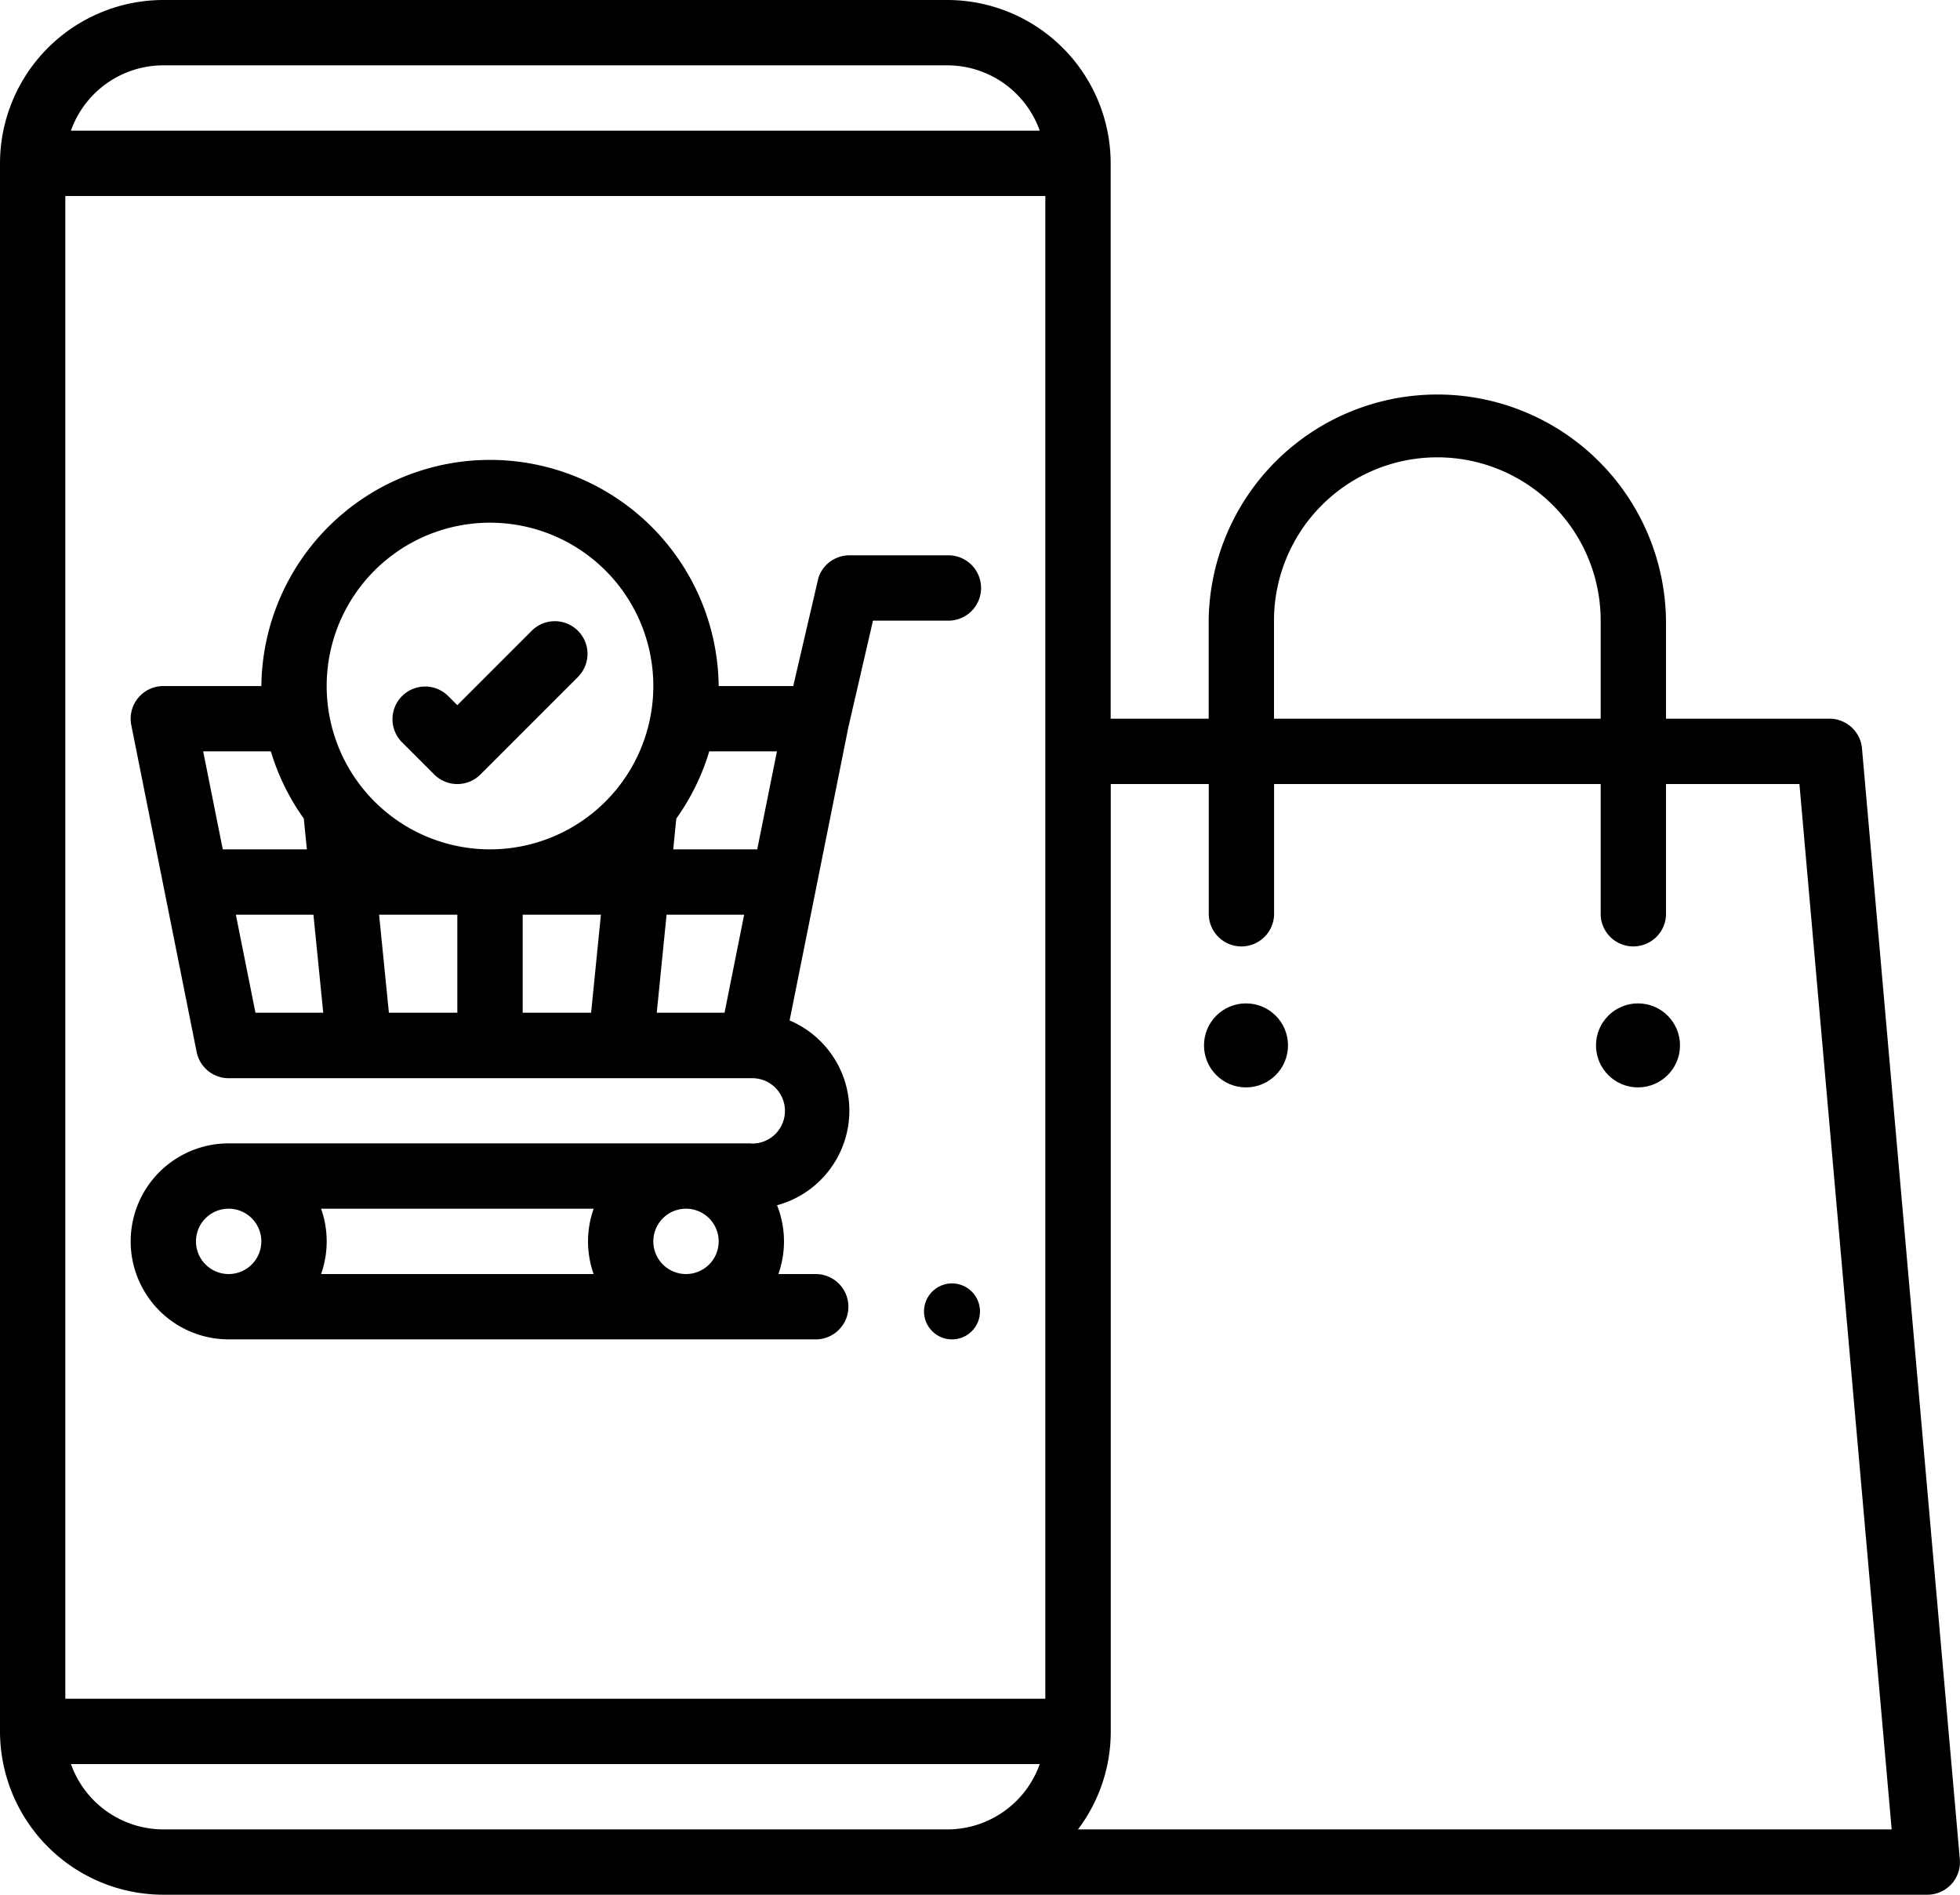 <svg xmlns="http://www.w3.org/2000/svg" width="70" height="67.667" viewBox="0 0 70 67.667">
 
  <g id="purchase-order_1_" data-name="purchase-order (1)" transform="translate(-16 -24)">
    <path id="Path_3809" data-name="Path 3809" class="cls-1" d="M85.694,91.288a1.167,1.167,0,0,0,.3-.89L82.5,50.731a1.167,1.167,0,0,0-1.162-1.065H75.5v-3.5a8.167,8.167,0,0,0-16.333,0v3.5h-3.5V29.833A5.84,5.84,0,0,0,49.834,24h-28A5.84,5.84,0,0,0,16,29.833v56a5.84,5.84,0,0,0,5.833,5.833h63a1.167,1.167,0,0,0,.86-.379ZM21.833,26.333h28a3.506,3.506,0,0,1,3.3,2.333h-34.6a3.506,3.506,0,0,1,3.3-2.333Zm28,63h-28A3.506,3.506,0,0,1,18.534,87h34.6A3.506,3.506,0,0,1,49.834,89.334Zm3.5-4.667h-35V31h35Zm8.167-38.5a5.833,5.833,0,1,1,11.667,0v3.5H61.5Zm-7,43.167a5.8,5.8,0,0,0,1.17-3.5V52h3.5v4.667a1.167,1.167,0,0,0,2.333,0V52H73.167v4.667a1.167,1.167,0,0,0,2.333,0V52h4.765L83.56,89.334Z"/>
    <circle id="Ellipse_46" data-name="Ellipse 46" class="cls-1" cx="1.5" cy="1.5" r="1.5" transform="translate(59 59.834)"/>
    <circle id="Ellipse_47" data-name="Ellipse 47" class="cls-1" cx="1.5" cy="1.5" r="1.5" transform="translate(73 59.834)"/>
    <path id="Path_3810" data-name="Path 3810" class="cls-1" d="M70.166,160.5H51.5a3.5,3.5,0,0,0,0,7h21a1.167,1.167,0,0,0,0-2.333H71.132a3.489,3.489,0,0,0-.047-2.457,3.5,3.5,0,0,0,.448-6.6l2.1-10.478.878-3.8h2.659a1.167,1.167,0,1,0,0-2.333h-3.5a1.167,1.167,0,0,0-1.107.8l-.9,3.869H69a8.167,8.167,0,0,0-16.333,0h-3.5a1.167,1.167,0,0,0-1.144,1.4l2.333,11.667a1.167,1.167,0,0,0,1.144.938H70.166a1.167,1.167,0,1,1,0,2.333ZM51.5,165.167A1.167,1.167,0,1,1,52.666,164,1.167,1.167,0,0,1,51.5,165.167Zm13.034,0H54.8a3.492,3.492,0,0,0,0-2.333h9.735A3.492,3.492,0,0,0,64.534,165.167Zm3.3,0A1.167,1.167,0,1,1,69,164,1.167,1.167,0,0,1,67.833,165.167ZM51.289,150l-.7-3.5h2.418a8.141,8.141,0,0,0,1.176,2.4l.11,1.1Zm1.167,5.833-.7-3.5h2.771l.35,3.5Zm7.21,0H57.222l-.35-3.5h2.794Zm4.778,0H62v-3.5h2.794ZM60.833,150a5.833,5.833,0,1,1,5.833-5.833A5.833,5.833,0,0,1,60.833,150Zm8.377,5.833H66.789l.35-3.5H69.91ZM70.377,150h-3l.11-1.1a8.142,8.142,0,0,0,1.176-2.4h2.418Z" transform="translate(-27.333 -95.667)"/>
    <path id="Path_3811" data-name="Path 3811" class="cls-1" d="M117.008,176.342l-2.675,2.675-.342-.342a1.167,1.167,0,0,0-1.65,1.65l1.167,1.167a1.167,1.167,0,0,0,1.65,0l3.5-3.5a1.167,1.167,0,0,0-1.65-1.65Z" transform="translate(-82 -129.833)"/>
    <circle id="Ellipse_48" data-name="Ellipse 48" class="cls-1" cx="1" cy="1" r="1" transform="translate(49 69.834)"/>
  </g>
</svg>
